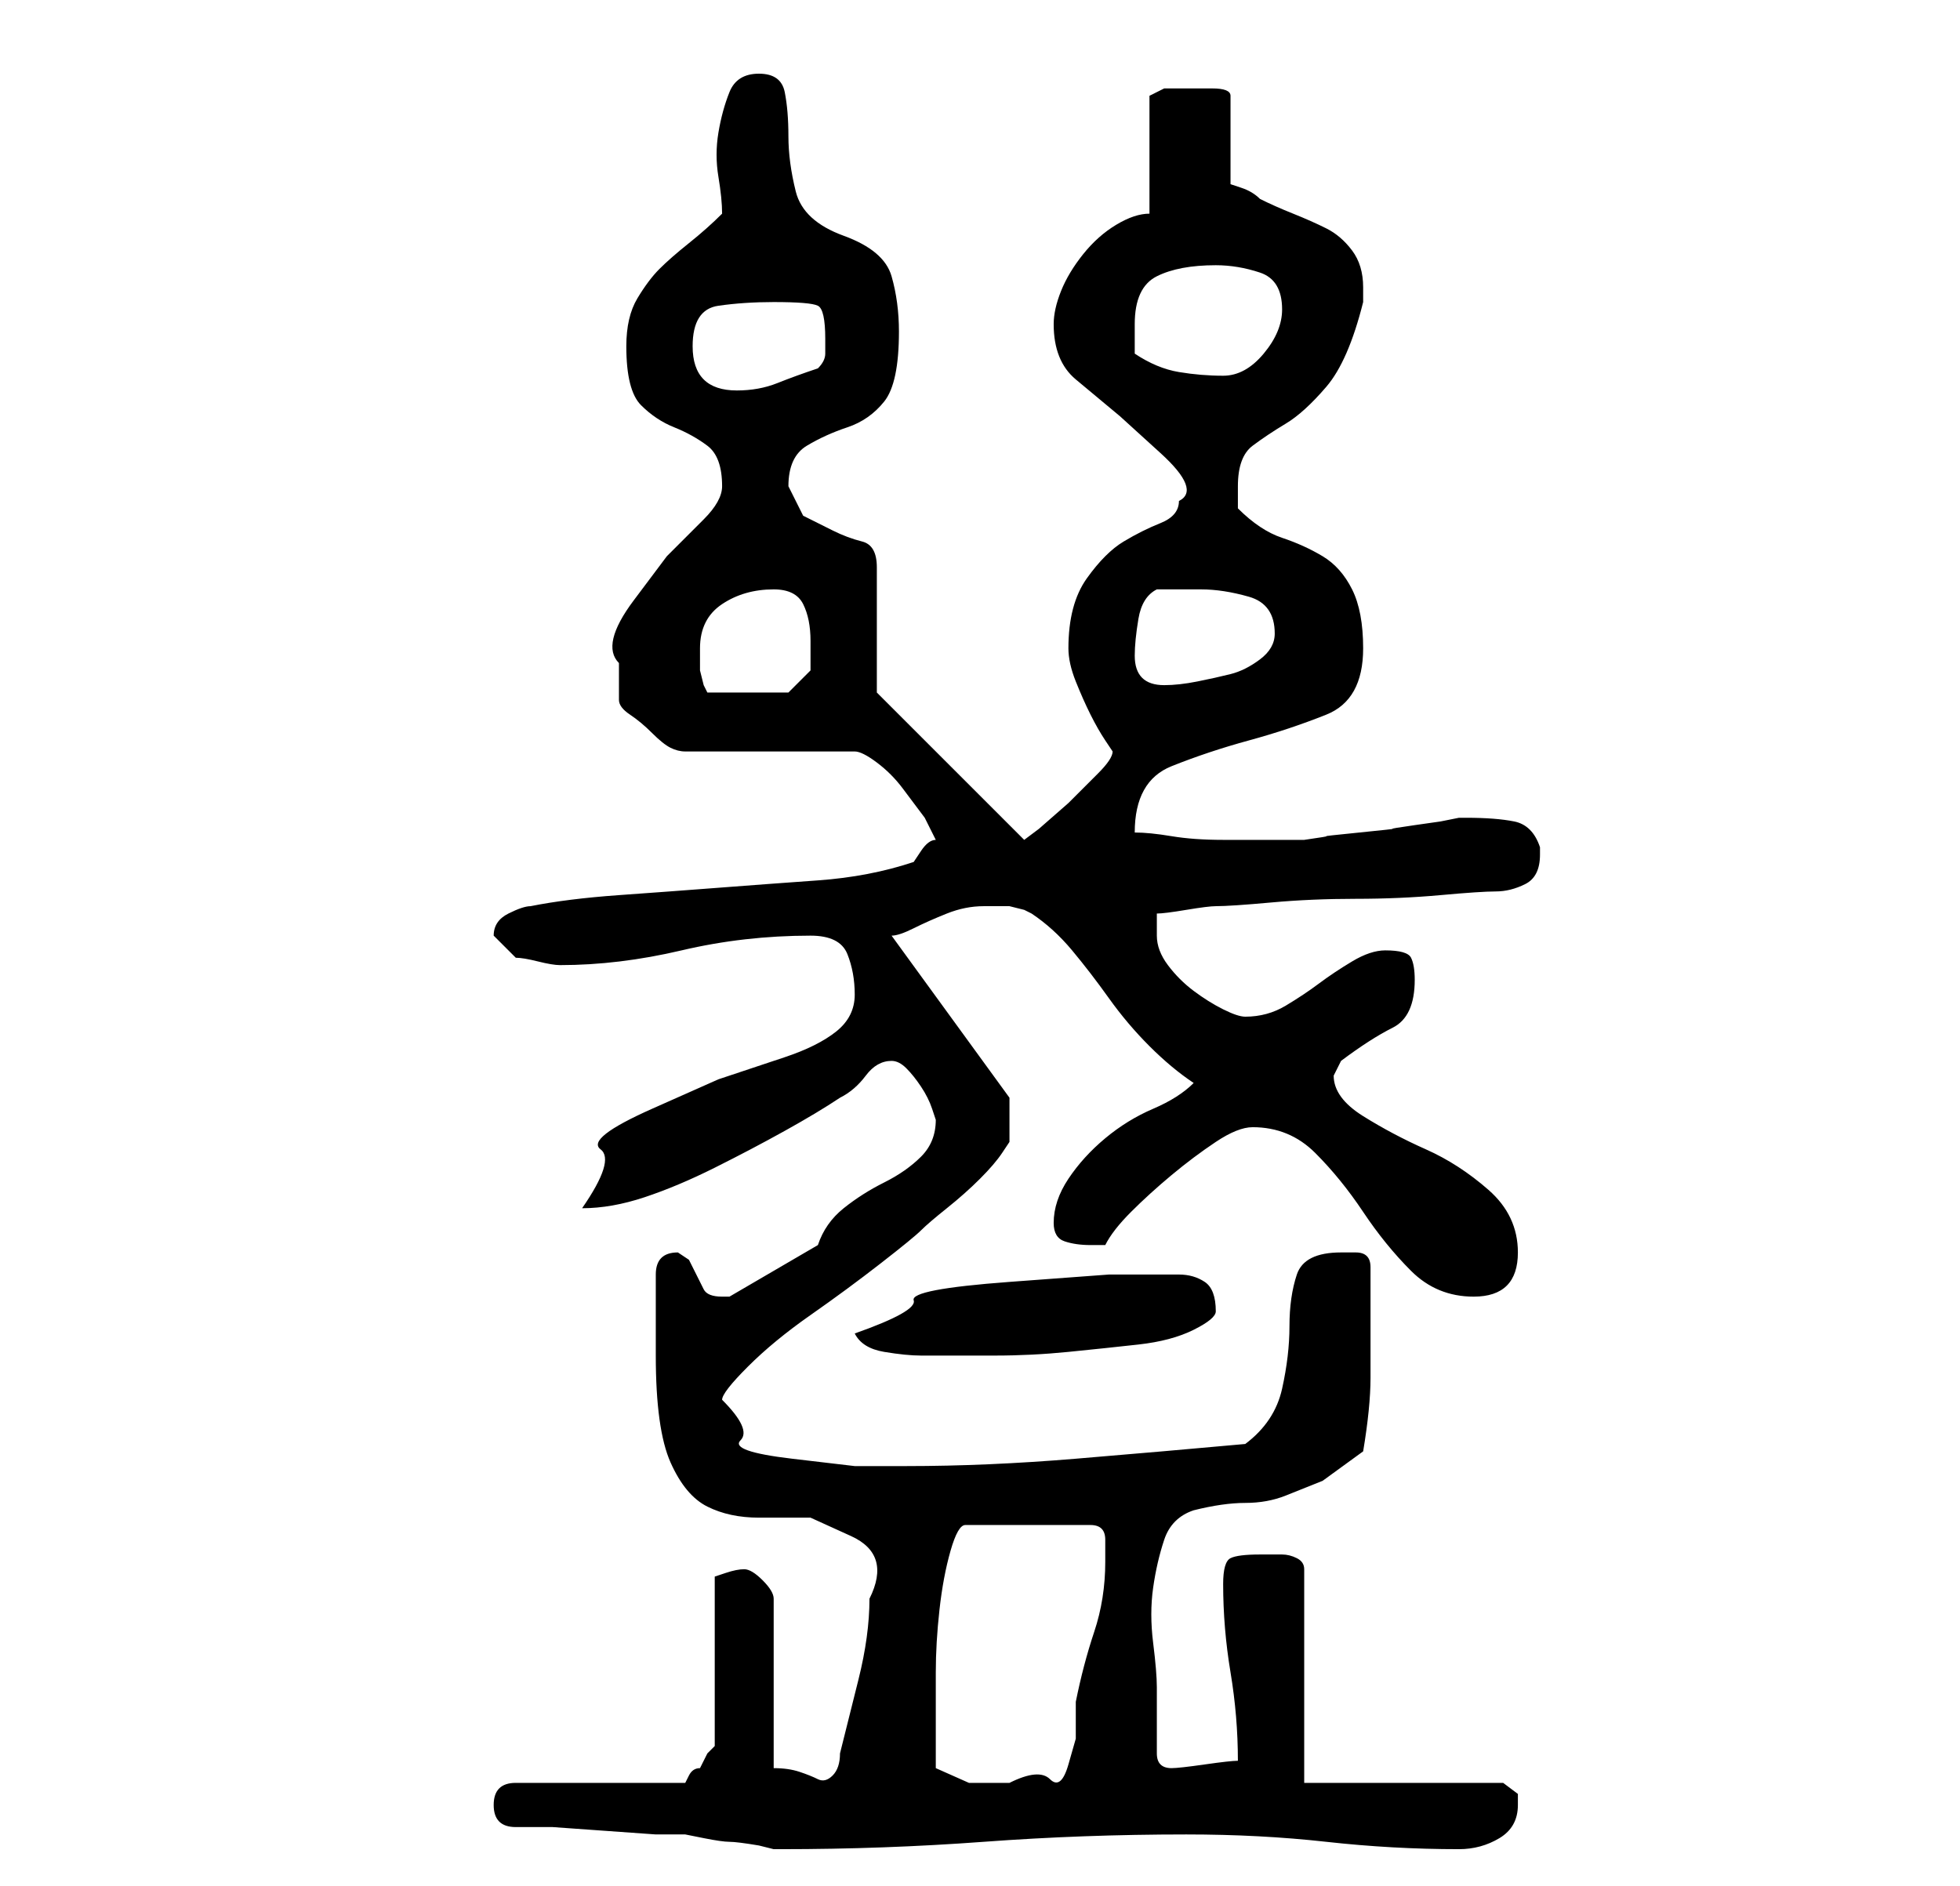 <?xml version="1.0" standalone="no"?>
<!DOCTYPE svg PUBLIC "-//W3C//DTD SVG 1.1//EN" "http://www.w3.org/Graphics/SVG/1.1/DTD/svg11.dtd" >
<svg xmlns="http://www.w3.org/2000/svg" xmlns:xlink="http://www.w3.org/1999/xlink" version="1.1" viewBox="-10 0 266 256">
   <path fill="currentColor"
d="M60 248h5t7 0.5t7 0.5h4t2.5 0.5t3.5 0.5t4 0.5l2 0.5h1q14 0 27.5 -1t27.5 -1q10 0 19 1t18 1q3 0 5.5 -1.5t2.5 -4.5v-1.5t-2 -1.5h-27v-29q0 -1 -1 -1.5t-2 -0.5h-2h-1q-3 0 -4 0.5t-1 3.5q0 6 1 12t1 12q-1 0 -4.5 0.5t-4.5 0.5t-1.5 -0.5t-0.5 -1.5v-4.5v-4.5
q0 -2 -0.5 -6t0 -7.5t1.5 -6.5t4 -4q4 -1 7 -1t5.5 -1l5 -2t5.5 -4q1 -6 1 -10v-9v-6q0 -2 -2 -2h-2q-5 0 -6 3t-1 7t-1 8.5t-5 7.5q-11 1 -23 2t-23 1h-7t-8.5 -1t-7 -2.5t-2.5 -5.5q0 -1 3.5 -4.5t8.5 -7t9.5 -7t5.5 -4.5t3.5 -3t4.5 -4t3 -3.5l1 -1.5v-6l-16 -22
q1 0 3 -1t4.5 -2t5 -1h3.5t2 0.5l1 0.5q3 2 5.5 5t5 6.5t5.5 6.5t6 5q-2 2 -5.5 3.5t-6.5 4t-5 5.5t-2 6q0 2 1.5 2.5t3.5 0.5h2q1 -2 3.5 -4.5t5.5 -5t6 -4.5t5 -2q5 0 8.5 3.5t6.5 8t6.5 8t8.5 3.5q3 0 4.5 -1.5t1.5 -4.5q0 -5 -4 -8.5t-8.5 -5.5t-8.5 -4.5t-4 -5.5
l0.5 -1l0.5 -1q4 -3 7 -4.5t3 -6.5q0 -2 -0.5 -3t-3.5 -1q-2 0 -4.5 1.5t-4.5 3t-4.5 3t-5.5 1.5q-1 0 -3 -1t-4 -2.5t-3.5 -3.5t-1.5 -4v-1v-2q1 0 4 -0.5t4 -0.5q2 0 7.5 -0.5t11.5 -0.5t11.5 -0.5t7.5 -0.5t4 -1t2 -4v-1q-1 -3 -3.5 -3.5t-6.5 -0.5h-1l-2.5 0.5t-3.5 0.5
t-3 0.5t-4.5 0.5t-4.5 0.5t-3 0.5h-4.5h-6.5q-4 0 -7 -0.5t-5 -0.5q0 -7 5 -9t10.5 -3.5t10.5 -3.5t5 -9q0 -5 -1.5 -8t-4 -4.5t-5.5 -2.5t-6 -4v-3q0 -4 2 -5.5t4.5 -3t5.5 -5t5 -11.5v-2q0 -3 -1.5 -5t-3.5 -3t-4.5 -2t-4.5 -2q-1 -1 -2.5 -1.5l-1.5 -0.5v-12
q0 -1 -2.5 -1h-3.5h-3t-2 1v16q-2 0 -4.5 1.5t-4.5 4t-3 5t-1 4.5q0 5 3 7.5l6 5t5.5 5t2.5 6.5q0 2 -2.5 3t-5 2.5t-5 5t-2.5 9.5q0 2 1 4.5t2 4.5t2 3.5l1 1.5q0 1 -2 3l-4 4t-4 3.5l-2 1.5l-20 -20v-17q0 -3 -2 -3.5t-4 -1.5l-4 -2t-2 -4q0 -4 2.5 -5.5t5.5 -2.5t5 -3.5
t2 -9.5q0 -4 -1 -7.5t-6.5 -5.5t-6.5 -6t-1 -7.5t-0.5 -6t-3.5 -2.5t-4 2.5t-1.5 5.5t0 6t0.5 5q-2 2 -4.5 4t-4 3.5t-3 4t-1.5 6.5q0 6 2 8t4.5 3t4.5 2.5t2 5.5q0 2 -2.5 4.5l-5 5t-4.5 6t-2 8.5v3v2q0 1 1.5 2t3 2.5t2.5 2t2 0.5h23q1 0 3 1.5t3.5 3.5l3 4t1.5 3
q-1 0 -2 1.5l-1 1.5q-6 2 -13 2.5t-13.5 1t-13.5 1t-12 1.5q-1 0 -3 1t-2 3v0l2 2l1 1q1 0 3 0.5t3 0.5q8 0 16.5 -2t17.5 -2q4 0 5 2.5t1 5.5t-2.5 5t-7 3.5l-9 3t-9 4t-7 5.5t-2.5 8q4 0 8.5 -1.5t9.5 -4t9.5 -5t7.5 -4.5q2 -1 3.5 -3t3.5 -2q1 0 2 1t2 2.5t1.5 3l0.5 1.5
v0q0 3 -2 5t-5 3.5t-5.5 3.5t-3.5 5l-12 7h-1q-2 0 -2.5 -1l-1 -2l-1 -2t-1.5 -1q-3 0 -3 3v11q0 10 2 14.5t5 6t7 1.5h7t5.5 2.5t2.5 8.5q0 5 -1.5 11l-2.5 10q0 2 -1 3t-2 0.5t-2.5 -1t-3.5 -0.5v-23q0 -1 -1.5 -2.5t-2.5 -1.5t-2.5 0.5l-1.5 0.5v23l-1 1t-1 2
q-1 0 -1.5 1l-0.5 1h-23q-3 0 -3 3t3 3zM117 240v-7v-6q0 -4 0.5 -8.5t1.5 -8t2 -3.5h17q2 0 2 2v3q0 5 -1.5 9.5t-2.5 9.5v5t-1 3.5t-2.5 2t-5.5 0.5h-5.5t-4.5 -2zM106 181q1 2 4 2.5t5 0.5h3h7q5 0 10 -0.5t9.5 -1t7.5 -2t3 -2.5q0 -3 -1.5 -4t-3.5 -1h-9.5t-13.5 1
t-13 2.5t-8 4.5zM85 88q0 -4 3 -6t7 -2q3 0 4 2t1 5v4t-3 3h-11l-0.5 -1t-0.5 -2v-2v-1zM144 89q0 -2 0.5 -5t2.5 -4h3h3q3 0 6.5 1t3.5 5q0 2 -2 3.5t-4 2t-4.5 1t-4.5 0.5t-3 -1t-1 -3zM84 47q0 -5 3.5 -5.5t7.5 -0.5q5 0 6 0.5t1 4.5v2q0 1 -1 2q-3 1 -5.5 2t-5.5 1
q-6 0 -6 -6zM144 48v-1.5v-2.5q0 -5 3 -6.5t8 -1.5q3 0 6 1t3 5q0 3 -2.5 6t-5.5 3t-6 -0.5t-6 -2.5z" />
</svg>
